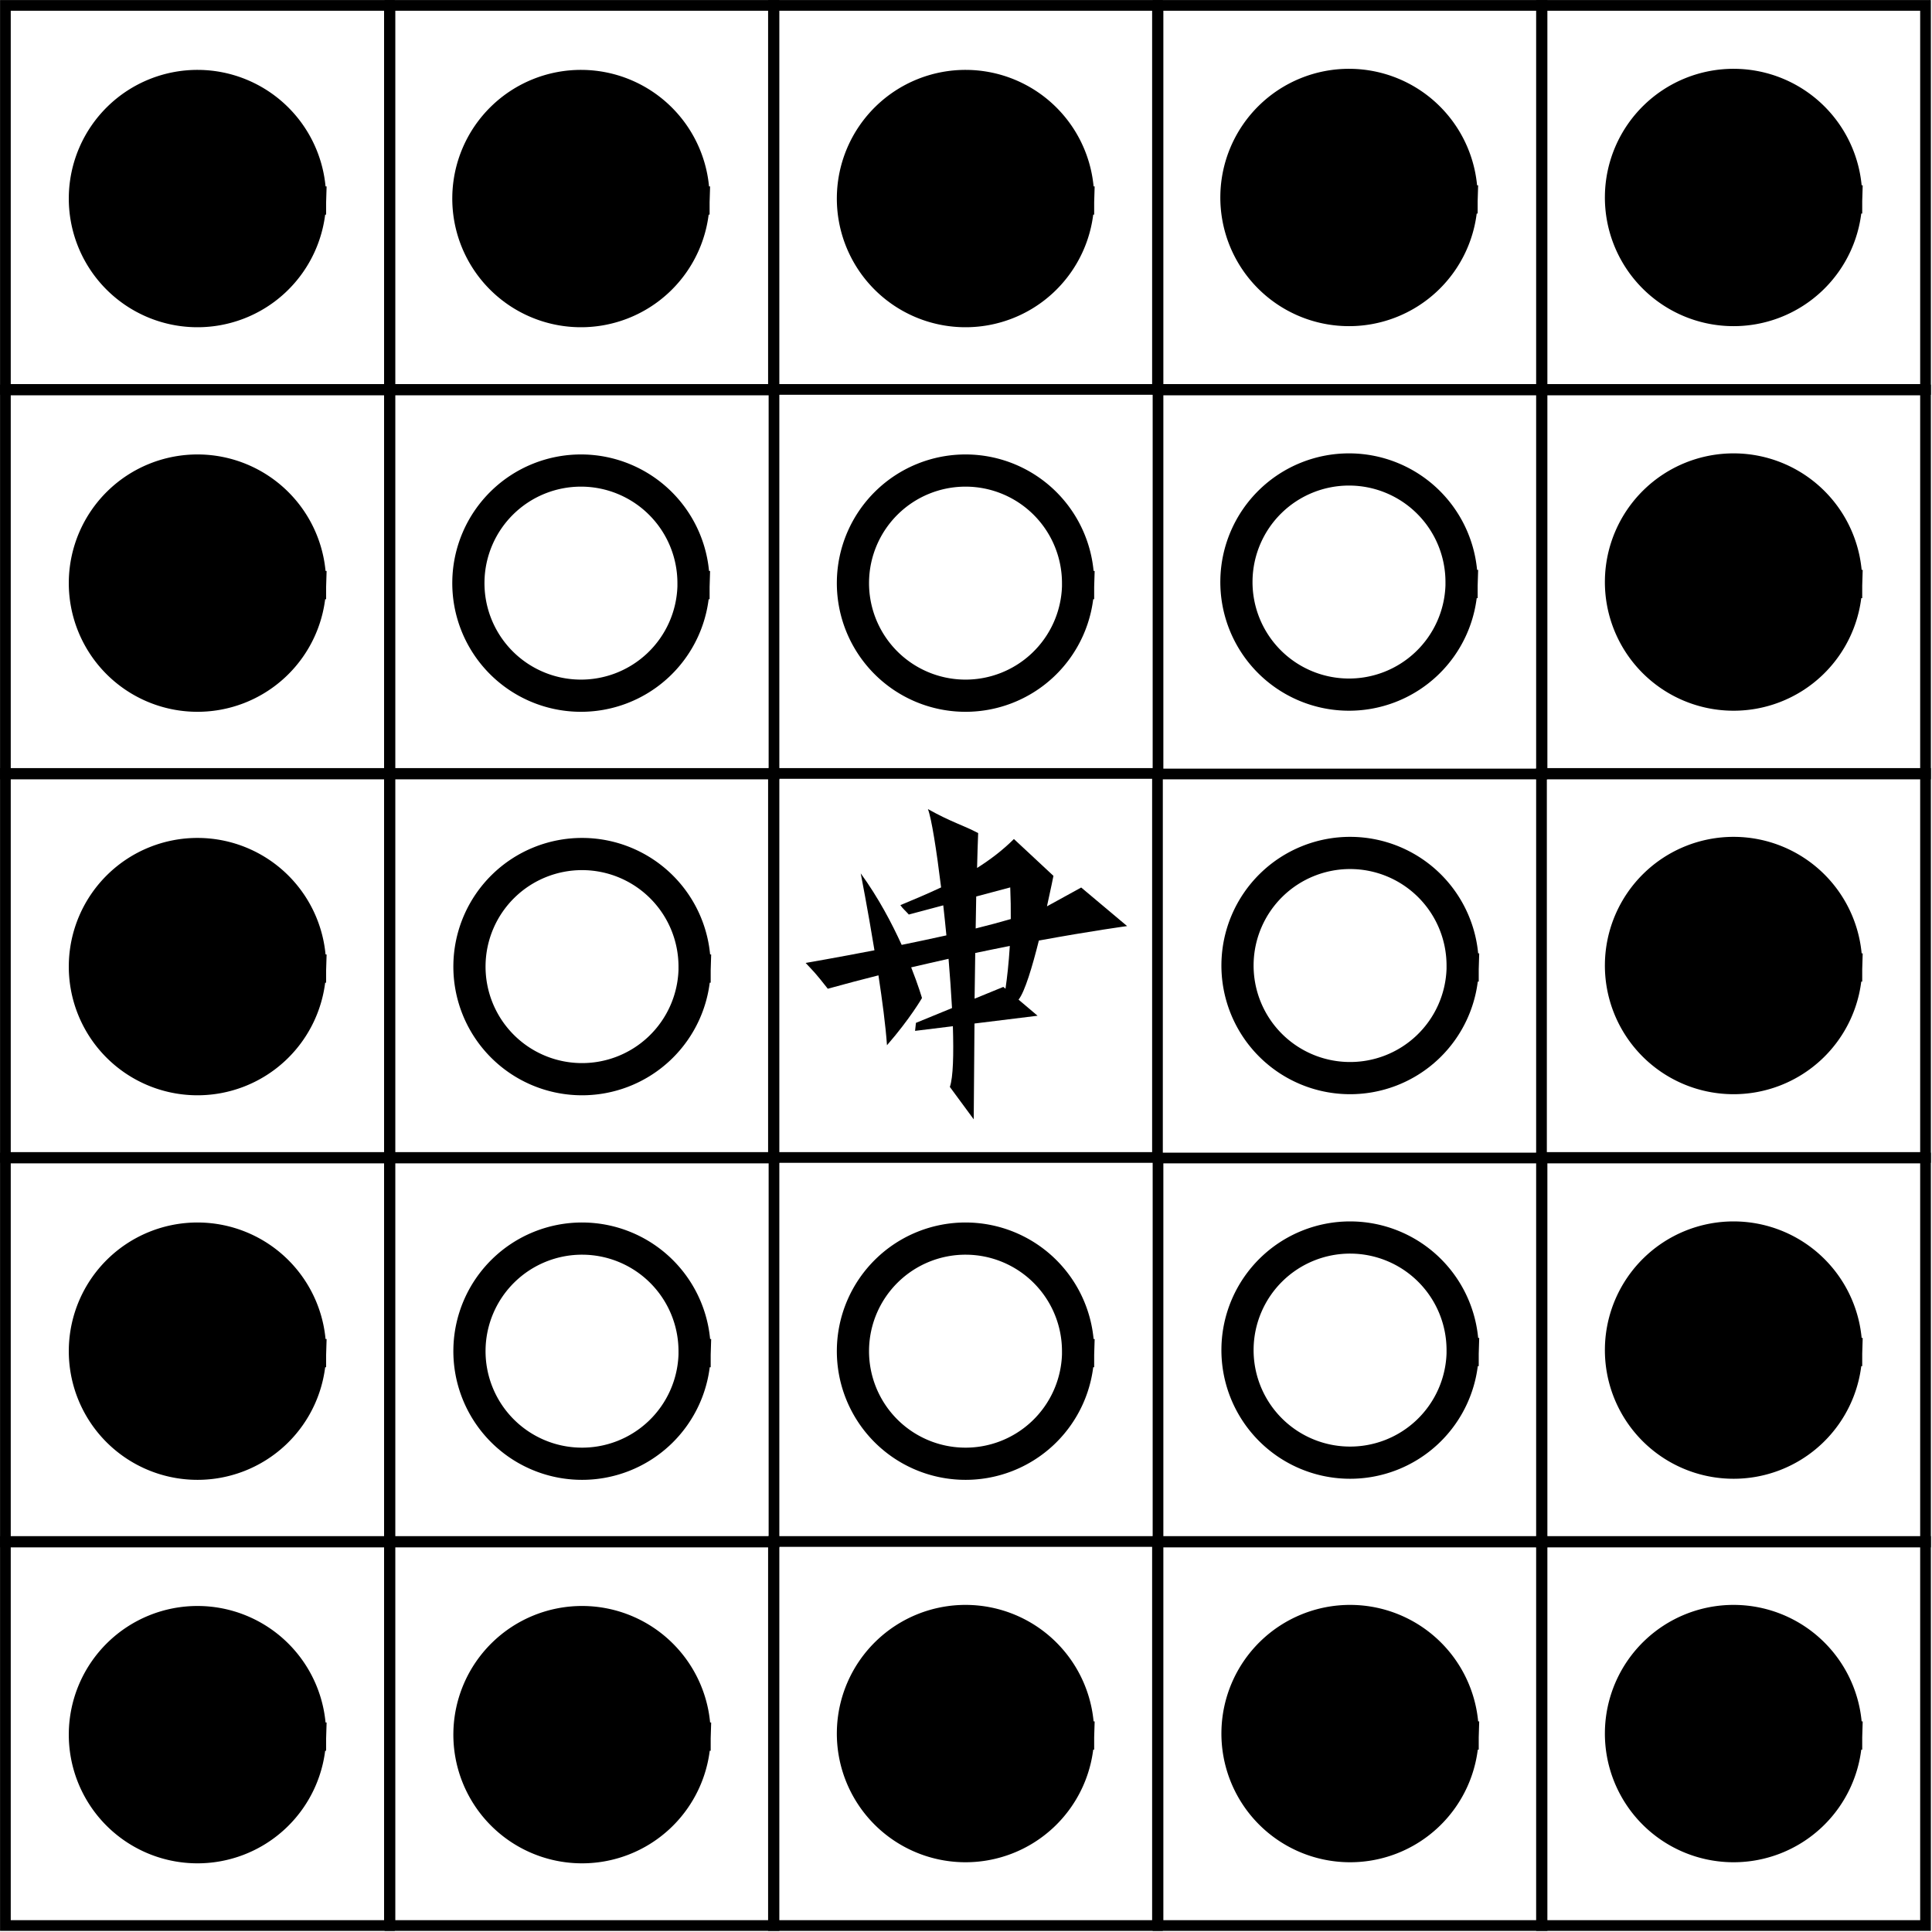 <?xml version="1.0" encoding="UTF-8"?>
<svg width="17.885mm" height="17.885mm" version="1.1" viewBox="0 0 17.885 17.885" xmlns="http://www.w3.org/2000/svg" xmlns:cc="http://creativecommons.org/ns#" xmlns:dc="http://purl.org/dc/elements/1.1/" xmlns:rdf="http://www.w3.org/1999/02/22-rdf-syntax-ns#">
<rect x="0.050" y="10.720" width="3.555" height="3.555" fill="none" stroke="#000" stroke-linecap="square" stroke-width=".099" style="paint-order:stroke fill markers"/>
<rect x="3.610" y="10.720" width="3.555" height="3.555" fill="none" stroke="#000" stroke-linecap="square" stroke-width=".099" style="paint-order:stroke fill markers"/>
<rect x="0.050" y="7.160" width="3.555" height="3.555" fill="none" stroke="#000" stroke-linecap="square" stroke-width=".099" style="paint-order:stroke fill markers"/>
<rect x="3.610" y="7.160" width="3.555" height="3.555" fill="none" stroke="#000" stroke-linecap="square" stroke-width=".099" style="paint-order:stroke fill markers"/>
<rect x="7.160" y="7.160" width="3.555" height="3.555" fill="none" stroke="#000" stroke-linecap="square" stroke-width=".099" style="paint-order:stroke fill markers"/>
<rect x="0.050" y="14.270" width="3.555" height="3.555" fill="none" stroke="#000" stroke-linecap="square" stroke-width=".099" style="paint-order:stroke fill markers"/>
<rect x="3.610" y="14.270" width="3.555" height="3.555" fill="none" stroke="#000" stroke-linecap="square" stroke-width=".099" style="paint-order:stroke fill markers"/>
<rect x="7.160" y="14.270" width="3.555" height="3.555" fill="none" stroke="#000" stroke-linecap="square" stroke-width=".099" style="paint-order:stroke fill markers"/>
<rect x="0.050" y="3.610" width="3.555" height="3.555" fill="none" stroke="#000" stroke-linecap="square" stroke-width=".099" style="paint-order:stroke fill markers"/>
<rect x="3.610" y="3.610" width="3.555" height="3.555" fill="none" stroke="#000" stroke-linecap="square" stroke-width=".099" style="paint-order:stroke fill markers"/>
<rect x="0.050" y="0.050" width="3.555" height="3.555" fill="none" stroke="#000" stroke-linecap="square" stroke-width=".099" style="paint-order:stroke fill markers"/>
<rect x="3.610" y="0.050" width="3.555" height="3.555" fill="none" stroke="#000" stroke-linecap="square" stroke-width=".099" style="paint-order:stroke fill markers"/>
<rect x="7.160" y="0.050" width="3.555" height="3.555" fill="none" stroke="#000" stroke-linecap="square" stroke-width=".099" style="paint-order:stroke fill markers"/>
<rect x="10.720" y="10.720" width="3.555" height="3.555" fill="none" stroke="#000" stroke-linecap="square" stroke-width=".099" style="paint-order:stroke fill markers"/>
<rect x="14.270" y="10.720" width="3.555" height="3.555" fill="none" stroke="#000" stroke-linecap="square" stroke-width=".099" style="paint-order:stroke fill markers"/>
<rect x="14.270" y="7.160" width="3.555" height="3.555" fill="none" stroke="#000" stroke-linecap="square" stroke-width=".099" style="paint-order:stroke fill markers"/>
<rect x="10.720" y="14.270" width="3.555" height="3.555" fill="none" stroke="#000" stroke-linecap="square" stroke-width=".099" style="paint-order:stroke fill markers"/>
<rect x="14.270" y="14.270" width="3.555" height="3.555" fill="none" stroke="#000" stroke-linecap="square" stroke-width=".099" style="paint-order:stroke fill markers"/>
<rect x="10.720" y="3.610" width="3.555" height="3.555" fill="none" stroke="#000" stroke-linecap="square" stroke-width=".099" style="paint-order:stroke fill markers"/>
<rect x="14.270" y="3.610" width="3.555" height="3.555" fill="none" stroke="#000" stroke-linecap="square" stroke-width=".099" style="paint-order:stroke fill markers"/>
<rect x="10.720" y="0.050" width="3.555" height="3.555" fill="none" stroke="#000" stroke-linecap="square" stroke-width=".099" style="paint-order:stroke fill markers"/>
<rect x="14.270" y="0.050" width="3.555" height="3.555" fill="none" stroke="#000" stroke-linecap="square" stroke-width=".099" style="paint-order:stroke fill markers"/>
<g transform="translate(-114.7 -18.27)">
<g transform="translate(-152.22,-129.32)">
<path d="m273.35 156.57a1.042 1.042 0 0 1-1.066 1.01 1.042 1.042 0 0 1-1.018-1.058 1.042 1.042 0 0 1 1.05-1.026 1.042 1.042 0 0 1 1.034 1.042" fill="none" stroke="#000" stroke-linecap="square" stroke-width=".298" style="paint-order:stroke fill markers"/>
<path d="m273.35 160.13a1.042 1.042 0 0 1-1.066 1.01 1.042 1.042 0 0 1-1.018-1.058 1.042 1.042 0 0 1 1.05-1.026 1.042 1.042 0 0 1 1.034 1.042" fill="none" stroke="#000" stroke-linecap="square" stroke-width=".298" style="paint-order:stroke fill markers"/>
<path d="m273.34 153.02a1.042 1.042 0 0 1-1.066 1.01 1.042 1.042 0 0 1-1.018-1.058 1.042 1.042 0 0 1 1.05-1.026 1.042 1.042 0 0 1 1.034 1.042" fill="none" stroke="#000" stroke-linecap="square" stroke-width=".298" style="paint-order:stroke fill markers"/>
<path d="m276.9 153.02a1.042 1.042 0 0 1-1.066 1.01 1.042 1.042 0 0 1-1.018-1.058 1.042 1.042 0 0 1 1.05-1.026 1.042 1.042 0 0 1 1.034 1.042" fill="none" stroke="#000" stroke-linecap="square" stroke-width=".298" style="paint-order:stroke fill markers"/>
<path d="m276.9 160.13a1.042 1.042 0 0 1-1.066 1.01 1.042 1.042 0 0 1-1.018-1.058 1.042 1.042 0 0 1 1.05-1.026 1.042 1.042 0 0 1 1.034 1.042" fill="none" stroke="#000" stroke-linecap="square" stroke-width=".298" style="paint-order:stroke fill markers"/>
<path d="m280.46 156.56a1.042 1.042 0 0 1-1.066 1.01 1.042 1.042 0 0 1-1.018-1.058 1.042 1.042 0 0 1 1.05-1.026 1.042 1.042 0 0 1 1.034 1.042" fill="none" stroke="#000" stroke-linecap="square" stroke-width=".298" style="paint-order:stroke fill markers"/>
<path d="m280.45 153.01a1.042 1.042 0 0 1-1.066 1.01 1.042 1.042 0 0 1-1.018-1.058 1.042 1.042 0 0 1 1.05-1.026 1.042 1.042 0 0 1 1.034 1.042" fill="none" stroke="#000" stroke-linecap="square" stroke-width=".298" style="paint-order:stroke fill markers"/>
<path d="m280.46 160.12a1.042 1.042 0 0 1-1.066 1.01 1.042 1.042 0 0 1-1.018-1.058 1.042 1.042 0 0 1 1.05-1.026 1.042 1.042 0 0 1 1.034 1.042" fill="none" stroke="#000" stroke-linecap="square" stroke-width=".298" style="paint-order:stroke fill markers"/>
<path d="m284.01 149.45a1.042 1.042 0 0 1-1.066 1.01 1.042 1.042 0 0 1-1.018-1.058 1.042 1.042 0 0 1 1.05-1.026 1.042 1.042 0 0 1 1.034 1.042" stroke="#000" stroke-linecap="square" stroke-width=".298" style="paint-order:stroke fill markers"/>
<path d="m284.01 156.56a1.042 1.042 0 0 1-1.066 1.01 1.042 1.042 0 0 1-1.018-1.058 1.042 1.042 0 0 1 1.05-1.026 1.042 1.042 0 0 1 1.034 1.042" stroke="#000" stroke-linecap="square" stroke-width=".298" style="paint-order:stroke fill markers"/>
<path d="m284.01 153.01a1.042 1.042 0 0 1-1.066 1.01 1.042 1.042 0 0 1-1.018-1.058 1.042 1.042 0 0 1 1.05-1.026 1.042 1.042 0 0 1 1.034 1.042" stroke="#000" stroke-linecap="square" stroke-width=".298" style="paint-order:stroke fill markers"/>
<path d="m284.01 160.12a1.042 1.042 0 0 1-1.066 1.01 1.042 1.042 0 0 1-1.018-1.058 1.042 1.042 0 0 1 1.05-1.026 1.042 1.042 0 0 1 1.034 1.042" stroke="#000" stroke-linecap="square" stroke-width=".298" style="paint-order:stroke fill markers"/>
<path d="m284.01 163.67a1.042 1.042 0 0 1-1.066 1.01 1.042 1.042 0 0 1-1.018-1.058 1.042 1.042 0 0 1 1.05-1.026 1.042 1.042 0 0 1 1.034 1.042" stroke="#000" stroke-linecap="square" stroke-width=".298" style="paint-order:stroke fill markers"/>
<path d="m269.79 156.57a1.042 1.042 0 0 1-1.066 1.01 1.042 1.042 0 0 1-1.018-1.058 1.042 1.042 0 0 1 1.05-1.026 1.042 1.042 0 0 1 1.034 1.042" stroke="#000" stroke-linecap="square" stroke-width=".298" style="paint-order:stroke fill markers"/>
<path d="m269.79 153.02a1.042 1.042 0 0 1-1.066 1.01 1.042 1.042 0 0 1-1.018-1.058 1.042 1.042 0 0 1 1.05-1.026 1.042 1.042 0 0 1 1.034 1.042" stroke="#000" stroke-linecap="square" stroke-width=".298" style="paint-order:stroke fill markers"/>
<path d="m269.79 160.13a1.042 1.042 0 0 1-1.066 1.01 1.042 1.042 0 0 1-1.018-1.058 1.042 1.042 0 0 1 1.05-1.026 1.042 1.042 0 0 1 1.034 1.042" stroke="#000" stroke-linecap="square" stroke-width=".298" style="paint-order:stroke fill markers"/>
<path d="m269.79 149.46a1.042 1.042 0 0 1-1.066 1.01 1.042 1.042 0 0 1-1.018-1.058 1.042 1.042 0 0 1 1.05-1.026 1.042 1.042 0 0 1 1.034 1.042" stroke="#000" stroke-linecap="square" stroke-width=".298" style="paint-order:stroke fill markers"/>
<path d="m269.79 163.68a1.042 1.042 0 0 1-1.066 1.01 1.042 1.042 0 0 1-1.018-1.058 1.042 1.042 0 0 1 1.05-1.026 1.042 1.042 0 0 1 1.034 1.042" stroke="#000" stroke-linecap="square" stroke-width=".298" style="paint-order:stroke fill markers"/>
<path d="m273.34 149.46a1.042 1.042 0 0 1-1.066 1.01 1.042 1.042 0 0 1-1.018-1.058 1.042 1.042 0 0 1 1.05-1.026 1.042 1.042 0 0 1 1.034 1.042" stroke="#000" stroke-linecap="square" stroke-width=".298" style="paint-order:stroke fill markers"/>
<path d="m273.35 163.68a1.042 1.042 0 0 1-1.066 1.01 1.042 1.042 0 0 1-1.018-1.058 1.042 1.042 0 0 1 1.05-1.026 1.042 1.042 0 0 1 1.034 1.042" stroke="#000" stroke-linecap="square" stroke-width=".298" style="paint-order:stroke fill markers"/>
<path d="m280.45 149.45a1.042 1.042 0 0 1-1.066 1.01 1.042 1.042 0 0 1-1.018-1.058 1.042 1.042 0 0 1 1.05-1.026 1.042 1.042 0 0 1 1.034 1.042" stroke="#000" stroke-linecap="square" stroke-width=".298" style="paint-order:stroke fill markers"/>
<path d="m280.46 163.67a1.042 1.042 0 0 1-1.066 1.01 1.042 1.042 0 0 1-1.018-1.058 1.042 1.042 0 0 1 1.05-1.026 1.042 1.042 0 0 1 1.034 1.042" stroke="#000" stroke-linecap="square" stroke-width=".298" style="paint-order:stroke fill markers"/>
<path d="m276.9 149.46a1.042 1.042 0 0 1-1.066 1.01 1.042 1.042 0 0 1-1.018-1.058 1.042 1.042 0 0 1 1.05-1.026 1.042 1.042 0 0 1 1.034 1.042" stroke="#000" stroke-linecap="square" stroke-width=".298" style="paint-order:stroke fill markers"/>
<path d="m276.9 163.67a1.042 1.042 0 0 1-1.066 1.01 1.042 1.042 0 0 1-1.018-1.058 1.042 1.042 0 0 1 1.05-1.026 1.042 1.042 0 0 1 1.034 1.042" stroke="#000" stroke-linecap="square" stroke-width=".298" style="paint-order:stroke fill markers"/>
<path d="m275.51 155.08c0.033 0.085 0.079 0.375 0.122 0.725-0.128 0.06-0.256 0.114-0.377 0.164 0.017 0.027 0.049 0.054 0.078 0.087l0.319-0.085c0.01 0.09 0.02 0.184 0.029 0.278-0.139 0.031-0.278 0.06-0.414 0.088-0.091-0.2-0.215-0.436-0.379-0.662 0 0 0.064 0.327 0.127 0.712-0.361 0.07-0.637 0.117-0.637 0.117 0.075 0.081 0.087 0.088 0.205 0.239 0.158-0.044 0.315-0.085 0.469-0.124 0.035 0.23 0.066 0.462 0.079 0.647 0.215-0.247 0.324-0.437 0.324-0.437s-0.033-0.115-0.1-0.284c0.119-0.028 0.233-0.053 0.346-0.079 0.013 0.157 0.024 0.312 0.032 0.456l-0.334 0.137-8e-3 0.074 0.35-0.043c8e-3 0.262 3e-3 0.473-0.028 0.562l0.221 0.3s3e-3 -0.43 7e-3 -0.887l0.584-0.072-0.176-0.149c0.058-0.072 0.128-0.307 0.188-0.547 0.496-0.091 0.817-0.134 0.817-0.134l-0.425-0.357-0.313 0.172c-2e-3 4.8e-4 -4e-3 2e-3 -4e-3 2e-3 0.036-0.161 0.06-0.282 0.06-0.282l-0.366-0.341c-0.105 0.105-0.221 0.192-0.341 0.268 3e-3 -0.119 6e-3 -0.229 0.01-0.323-0.135-0.072-0.245-0.099-0.465-0.222zm0.762 0.725c4e-3 0.103 6e-3 0.201 5e-3 0.293-0.099 0.029-0.209 0.058-0.325 0.087 2e-3 -0.102 4e-3 -0.199 5e-3 -0.296zm-4e-3 0.543c-0.01 0.16-0.025 0.294-0.04 0.395l-0.02-0.017-0.266 0.109c2e-3 -0.139 4e-3 -0.28 6e-3 -0.423 0.112-0.023 0.217-0.045 0.319-0.065z"/>
</g>
</g>
</svg>
